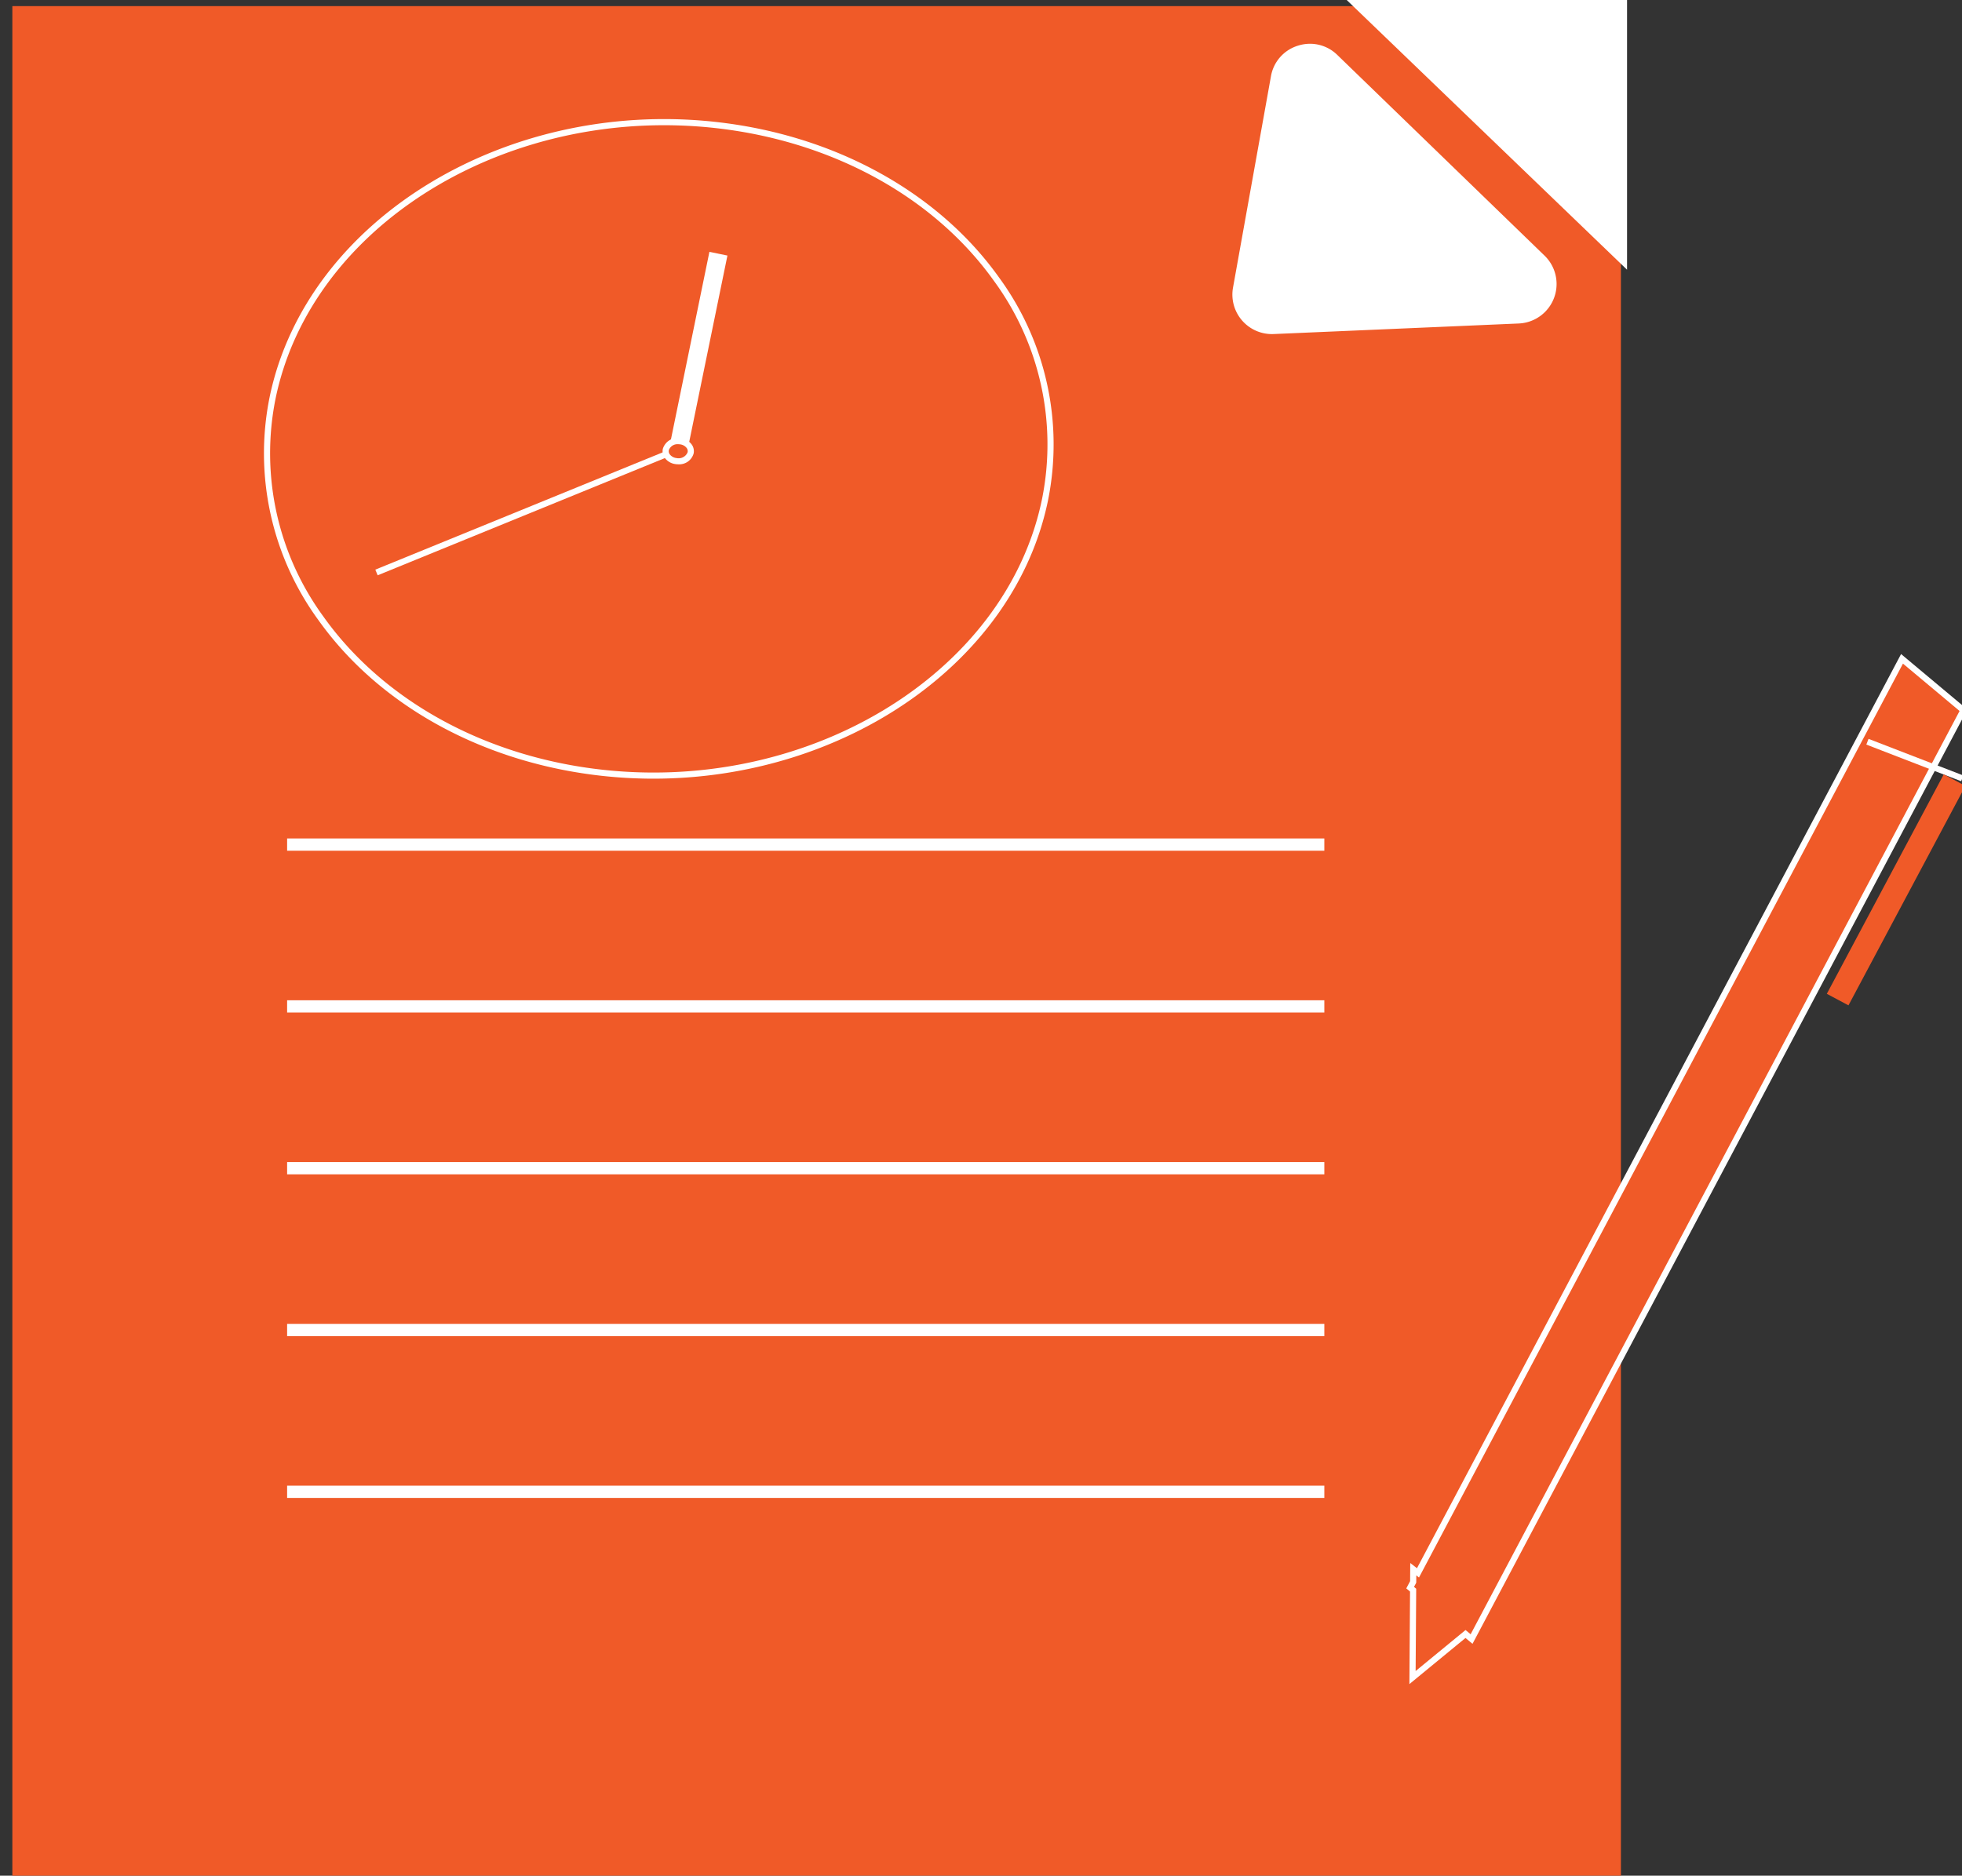<svg id="Layer_1" data-name="Layer 1" xmlns="http://www.w3.org/2000/svg" width="320" height="306" viewBox="0 0 320 306"><rect x="0" y="0" width="320" height="306" fill="#333333" stroke="none"/><defs><style>.cls-1{fill:#f05a28;}.cls-2{fill:#fff;}</style></defs><polygon class="cls-1" points="264.369 306 2.015 306 2.015 1 213.136 1 264.369 1 264.369 306"/><rect class="cls-2" x="46.829" y="136.786" width="169.168" height="2"/><rect class="cls-2" x="46.829" y="189.578" width="169.168" height="2"/><rect class="cls-2" x="46.829" y="163.183" width="169.168" height="2"/><rect class="cls-2" x="46.829" y="215.974" width="169.168" height="2"/><rect class="cls-2" x="46.829" y="242.37" width="169.168" height="2"/><polygon class="cls-1" points="320.236 115.866 310.218 107.482 231.272 256.594 230.502 256 230.488 258.075 229.994 259.008 230.479 259.414 230.38 273.675 239.026 266.568 240.012 267.393 320.236 115.866"/><path class="cls-2" d="M229.872,274.739l.105-15.093-.614-.514.626-1.185.02-2.96,1.099.848,78.956-149.134,10.803,9.04-.19.358L240.164,268.173l-1.141-.956Zm.753-15.854.356.297-.094,13.429,8.142-6.692.83.694L319.605,115.99l-9.234-7.729-78.935,149.09-.44-.34-.009,1.188Z"/><rect class="cls-2" x="311.81" y="115.702" width="1.001" height="16.58" transform="translate(84.079 370.614) rotate(-68.872)"/><line class="cls-1" x1="318.782" y1="127.272" x2="299.722" y2="163.072"/><rect class="cls-1" x="288.973" y="143.172" width="40.557" height="4.001" transform="translate(35.74 349.874) rotate(-61.959)"/><ellipse class="cls-1" cx="107.447" cy="73.23" rx="63.933" ry="53.28" transform="translate(-2.716 4.153) rotate(-2.187)"/><path class="cls-2" d="M106.587,127.031a76.921,76.921,0,0,1-9.994-.652c-18.712-2.454-34.983-11.634-44.639-25.185a46.133,46.133,0,0,1-7.997-36.327c6.001-29.284,39.351-49.374,74.346-44.786,18.712,2.454,34.982,11.633,44.638,25.184a46.132,46.132,0,0,1,7.998,36.327C165.512,108.069,137.726,127.029,106.587,127.031Zm1.71-106.603c-30.677,0-58.03,18.624-63.361,44.641a45.142,45.142,0,0,0,7.832,35.545c9.496,13.326,25.517,22.355,43.955,24.773,34.489,4.524,67.338-15.214,73.235-43.995a45.14,45.14,0,0,0-7.832-35.546c-9.496-13.326-25.516-22.355-43.954-24.773A76.04,76.04,0,0,0,108.297,20.428Z"/><line class="cls-1" x1="110.563" y1="73.639" x2="117.172" y2="41.389"/><rect class="cls-2" x="97.407" y="56.014" width="32.92" height="3" transform="translate(34.653 157.507) rotate(-78.412)"/><line class="cls-1" x1="61.41" y1="93.402" x2="111.543" y2="72.912"/><rect class="cls-2" x="59.397" y="82.657" width="54.159" height="1" transform="translate(-25.015 38.852) rotate(-22.207)"/><ellipse class="cls-1" cx="110.619" cy="73.606" rx="2.051" ry="1.64"/><path class="cls-2" d="M110.631,75.747a3.14,3.14,0,0,1-.409-.027,2.597,2.597,0,0,1-1.794-1.014,1.862,1.862,0,0,1-.324-1.466,2.521,2.521,0,0,1,2.911-1.748h0a2.597,2.597,0,0,1,1.794,1.014,1.863,1.863,0,0,1,.324,1.466A2.442,2.442,0,0,1,110.631,75.747Zm-.01-3.28a1.498,1.498,0,0,0-1.537.975.87.87,0,0,0,.159.685,1.6,1.6,0,0,0,1.109.603,1.58,1.58,0,0,0,1.801-.958.87.87,0,0,0-.159-.685,1.602,1.602,0,0,0-1.109-.603h0A2.109,2.109,0,0,0,110.621,72.467Z"/><path class="cls-2" d="M200.12,46.74l6.184-34.457a7.446,7.446,0,0,1,12.51-4.033L252.61,40.984a7.446,7.446,0,0,1-4.86,12.788l-39.981,1.722A7.446,7.446,0,0,1,200.12,46.74Z"/><path class="cls-1" d="M207.441,56.502a8.446,8.446,0,0,1-8.306-9.939l6.184-34.457a8.447,8.447,0,0,1,14.19-4.575l33.796,32.735a8.446,8.446,0,0,1-5.513,14.505l-39.98,1.722C207.688,56.499,207.564,56.502,207.441,56.502Zm6.232-49.361a6.57,6.57,0,0,0-2.019.322,6.351,6.351,0,0,0-4.366,4.997l-6.184,34.457a6.445,6.445,0,0,0,6.622,7.579l39.98-1.722a6.446,6.446,0,0,0,4.208-11.071L218.119,8.968A6.356,6.356,0,0,0,213.673,7.141Z"/><polyline class="cls-2" points="219.645 0 265.369 44 265.369 0"/></svg>